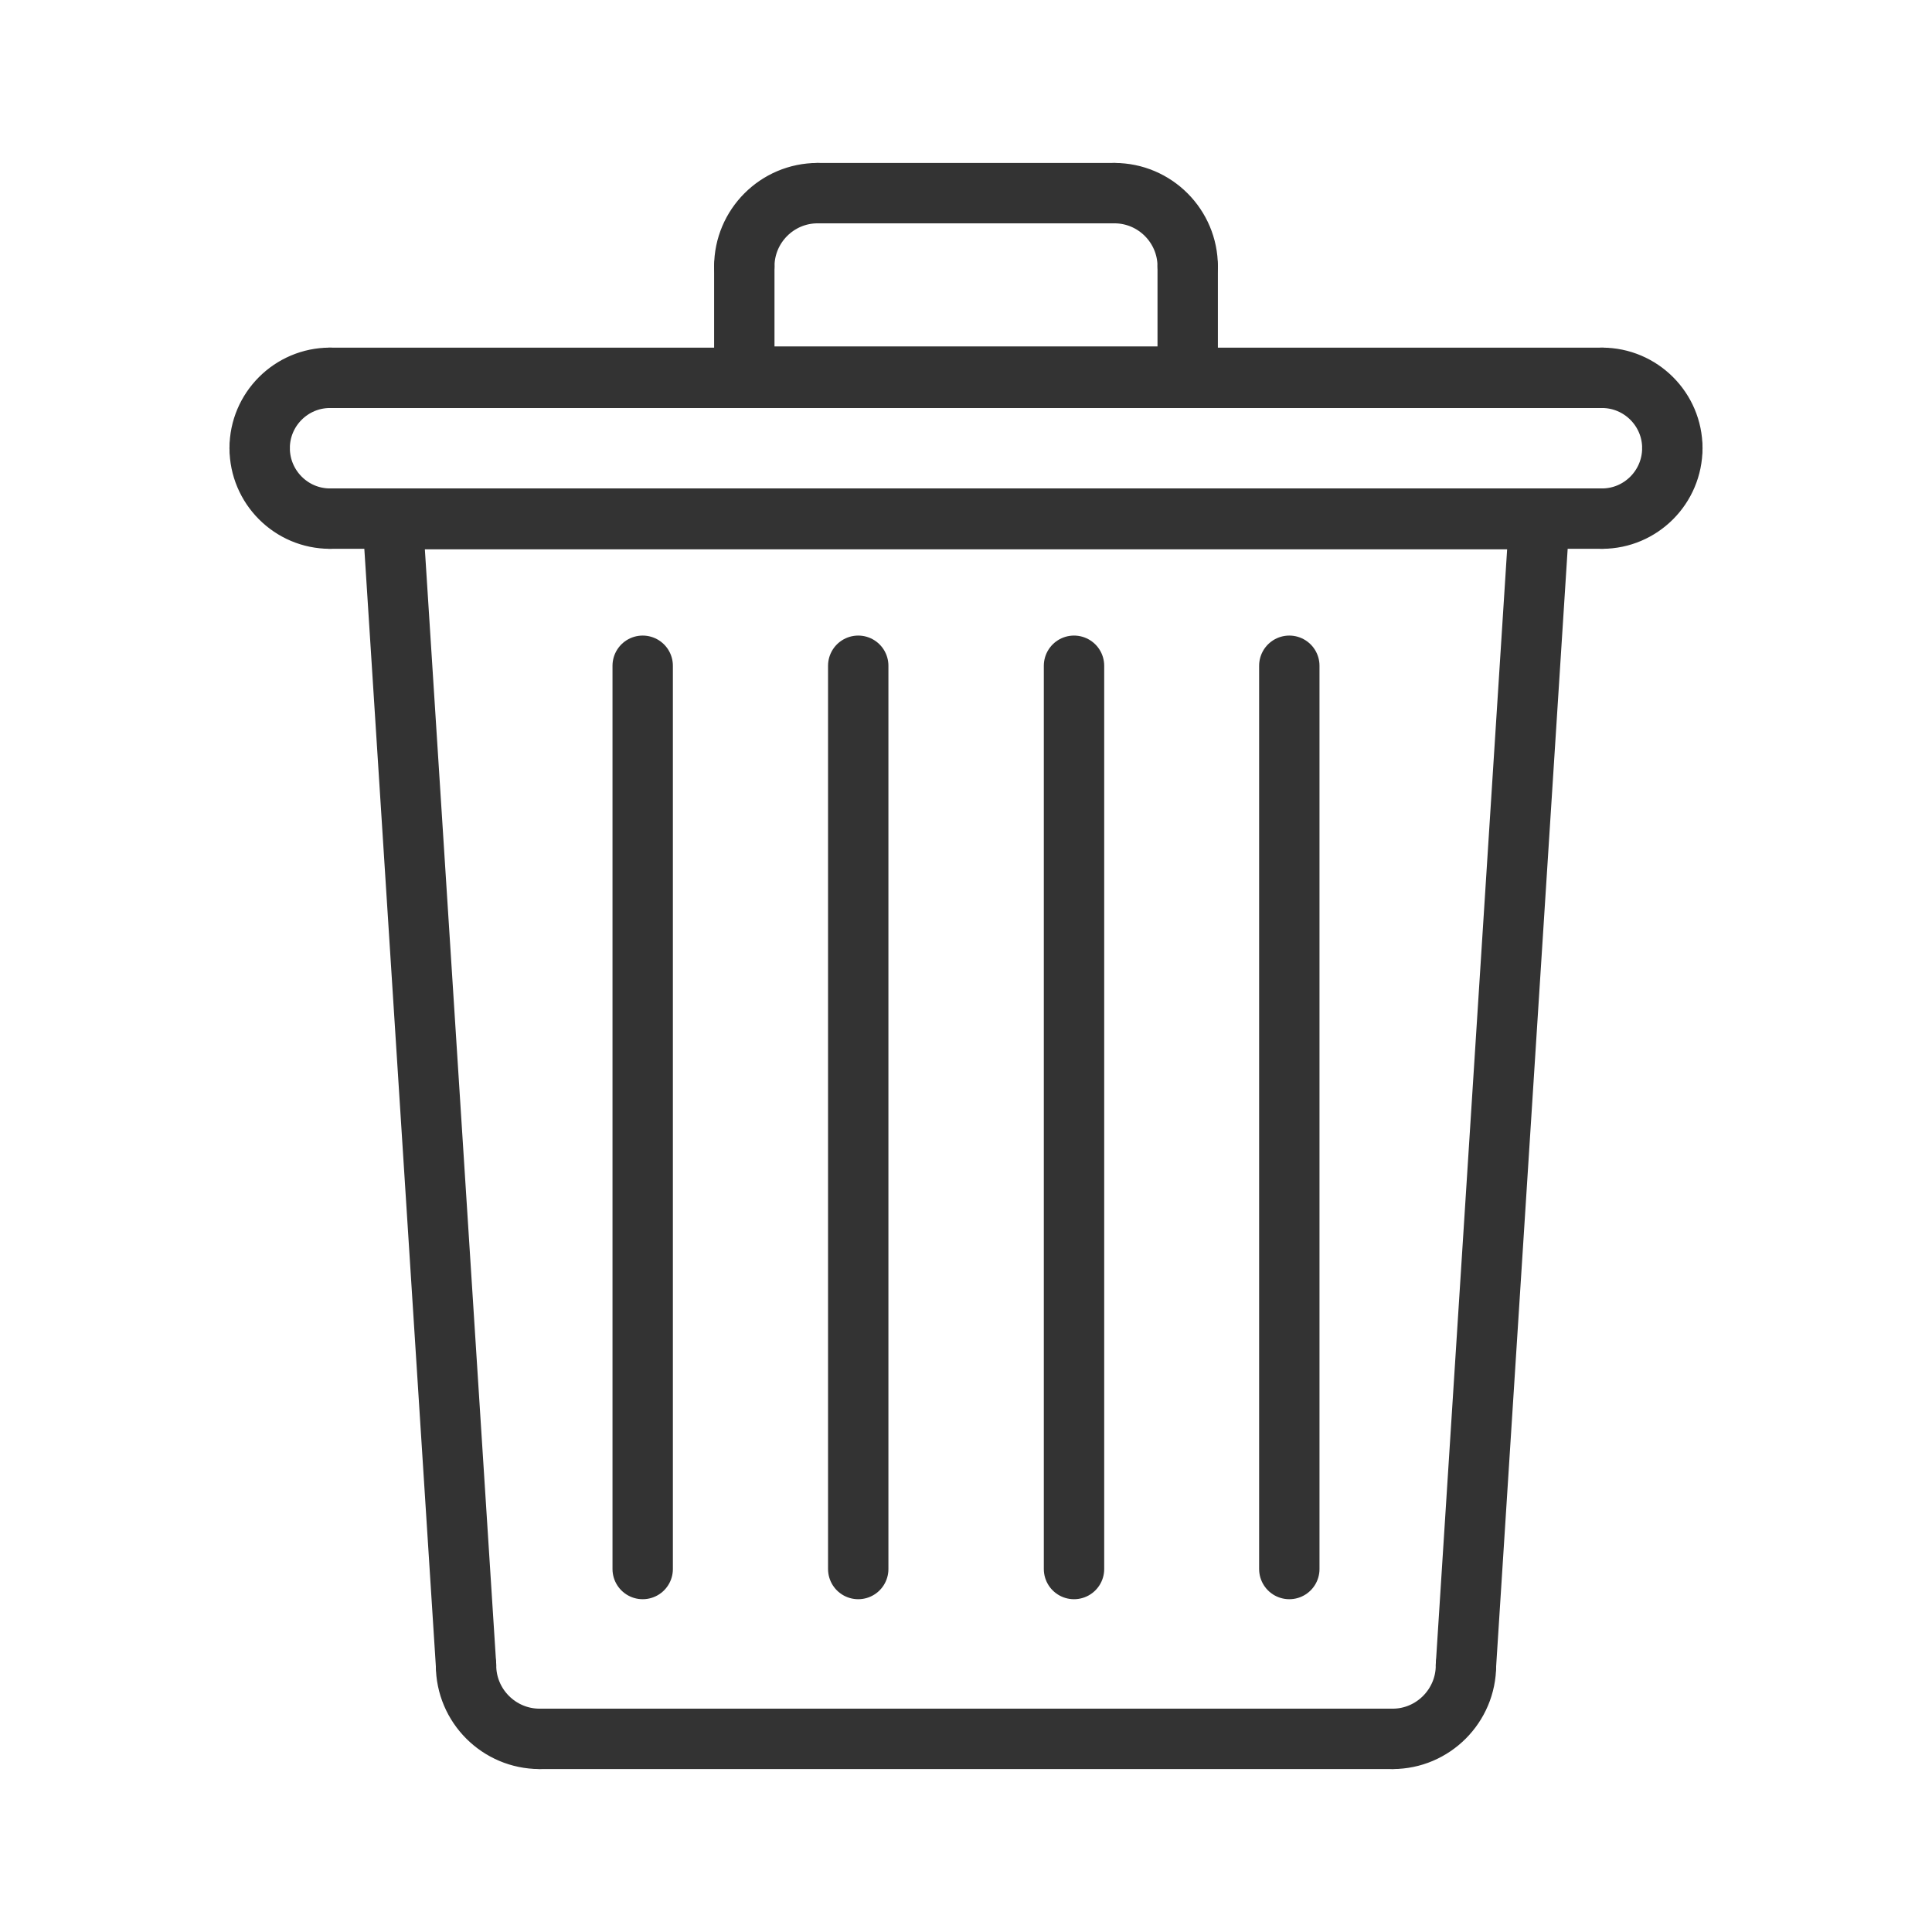 <svg width="32" height="32" viewBox="0 0 32 32" fill="none" xmlns="http://www.w3.org/2000/svg">
<path d="M6.504 8.598L7.719 27.582" stroke="#333333" stroke-miterlimit="2.613" stroke-linecap="round" stroke-linejoin="round"/>
<path d="M7.719 27.582C7.719 28.254 8.266 28.801 8.938 28.801" stroke="#333333" stroke-miterlimit="2.613" stroke-linecap="round" stroke-linejoin="round"/>
<path d="M8.938 28.801H23.066" stroke="#333333" stroke-miterlimit="2.613" stroke-linecap="round" stroke-linejoin="round"/>
<path d="M23.066 28.801C23.734 28.801 24.281 28.254 24.281 27.582" stroke="#333333" stroke-miterlimit="2.613" stroke-linecap="round" stroke-linejoin="round"/>
<path d="M24.281 27.582L25.496 8.598H6.504" stroke="#333333" stroke-miterlimit="2.613" stroke-linecap="round" stroke-linejoin="round"/>
<path d="M27.699 7.422C27.699 8.066 27.176 8.59 26.535 8.59" stroke="#333333" stroke-miterlimit="2.613" stroke-linecap="round" stroke-linejoin="round"/>
<path d="M26.535 8.59H5.465" stroke="#333333" stroke-miterlimit="2.613" stroke-linecap="round" stroke-linejoin="round"/>
<path d="M5.465 8.59C4.824 8.59 4.301 8.066 4.301 7.422" stroke="#333333" stroke-miterlimit="2.613" stroke-linecap="round" stroke-linejoin="round"/>
<path d="M4.301 7.422C4.301 6.781 4.824 6.258 5.465 6.258" stroke="#333333" stroke-miterlimit="2.613" stroke-linecap="round" stroke-linejoin="round"/>
<path d="M5.465 6.258H26.535" stroke="#333333" stroke-miterlimit="2.613" stroke-linecap="round" stroke-linejoin="round"/>
<path d="M26.535 6.258C27.176 6.258 27.699 6.781 27.699 7.422" stroke="#333333" stroke-miterlimit="2.613" stroke-linecap="round" stroke-linejoin="round"/>
<path d="M19.672 6.238V4.414" stroke="#333333" stroke-miterlimit="2.613" stroke-linecap="round" stroke-linejoin="round"/>
<path d="M19.672 4.414C19.672 3.746 19.129 3.199 18.457 3.199" stroke="#333333" stroke-miterlimit="2.613" stroke-linecap="round" stroke-linejoin="round"/>
<path d="M18.457 3.199H13.543" stroke="#333333" stroke-miterlimit="2.613" stroke-linecap="round" stroke-linejoin="round"/>
<path d="M13.543 3.199C12.871 3.199 12.328 3.746 12.328 4.414" stroke="#333333" stroke-miterlimit="2.613" stroke-linecap="round" stroke-linejoin="round"/>
<path d="M12.328 4.414V6.238H19.672" stroke="#333333" stroke-miterlimit="2.613" stroke-linecap="round" stroke-linejoin="round"/>
<path d="M10.645 11.027V25.988" stroke="#333333" stroke-miterlimit="2.613" stroke-linecap="round" stroke-linejoin="round"/>
<path d="M14.215 11.027V25.988" stroke="#333333" stroke-miterlimit="2.613" stroke-linecap="round" stroke-linejoin="round"/>
<path d="M17.789 11.027V25.988" stroke="#333333" stroke-miterlimit="2.613" stroke-linecap="round" stroke-linejoin="round"/>
<path d="M21.355 11.027V25.988" stroke="#333333" stroke-miterlimit="2.613" stroke-linecap="round" stroke-linejoin="round"/>
</svg>
